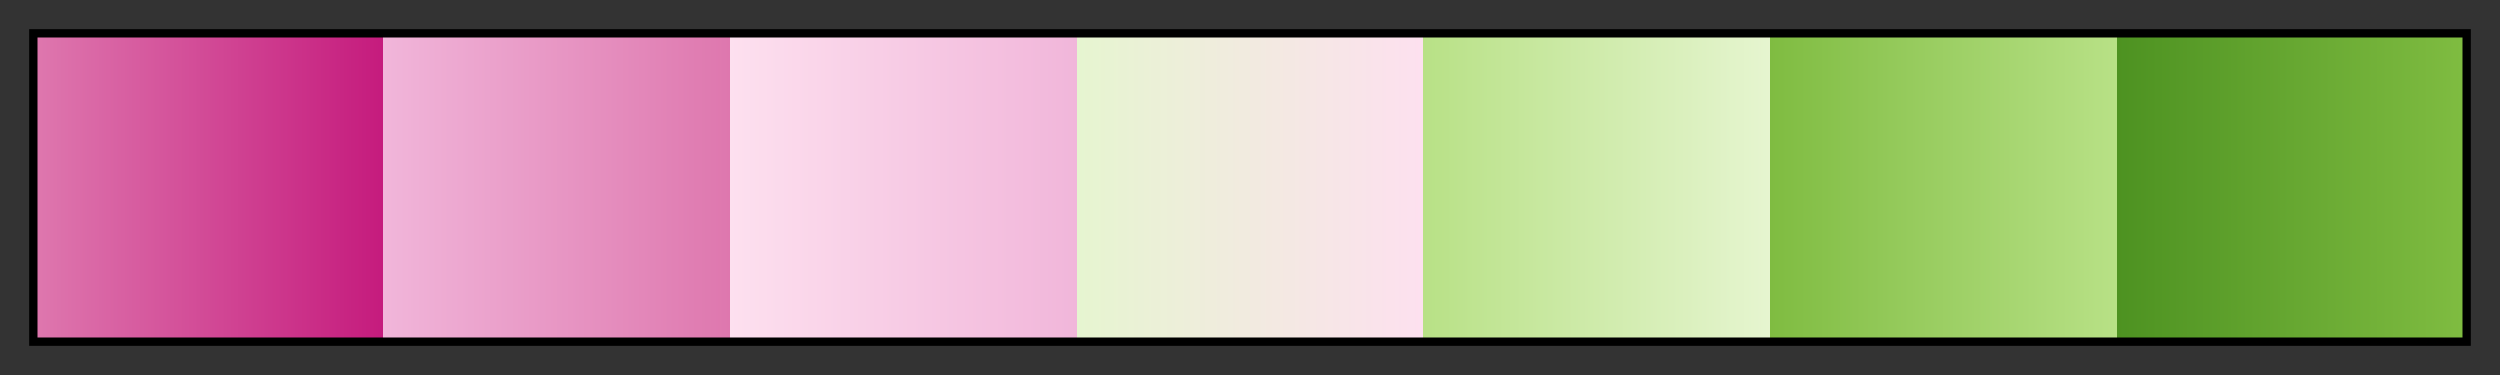 <?xml version="1.0" encoding="UTF-8"?>
<svg xmlns="http://www.w3.org/2000/svg" version="1.1" width="300px" height="45px" viewBox="0 0 300 45">
  <rect x="0" y="0" width="300" height="45" fill="#333333" stroke="none"/>
  <g>
    <defs>
      <linearGradient id="srtPiYG07" gradientUnits="objectBoundingBox" spreadMethod="pad" x1="0%" x2="100%" y1="0%" y2="0%">
        <stop offset="0.00%" stop-color="rgb(222,119,174)" stop-opacity="1"/>
        <stop offset="14.29%" stop-color="rgb(197,27,125)" stop-opacity="1"/>
        <stop offset="14.29%" stop-color="rgb(241,182,218)" stop-opacity="1"/>
        <stop offset="28.57%" stop-color="rgb(222,119,174)" stop-opacity="1"/>
        <stop offset="28.57%" stop-color="rgb(253,224,239)" stop-opacity="1"/>
        <stop offset="42.86%" stop-color="rgb(241,182,218)" stop-opacity="1"/>
        <stop offset="42.86%" stop-color="rgb(230,245,208)" stop-opacity="1"/>
        <stop offset="57.14%" stop-color="rgb(253,224,239)" stop-opacity="1"/>
        <stop offset="57.14%" stop-color="rgb(184,225,134)" stop-opacity="1"/>
        <stop offset="71.43%" stop-color="rgb(230,245,208)" stop-opacity="1"/>
        <stop offset="71.43%" stop-color="rgb(127,188,65)" stop-opacity="1"/>
        <stop offset="85.71%" stop-color="rgb(184,225,134)" stop-opacity="1"/>
        <stop offset="85.71%" stop-color="rgb(77,146,33)" stop-opacity="1"/>
        <stop offset="100.00%" stop-color="rgb(127,188,65)" stop-opacity="1"/>
      </linearGradient>
    </defs>
    <rect fill="url(#srtPiYG07)" x="4" y="4" width="292" height="37" stroke="black" stroke-width="1"/>
  </g>
</svg>
